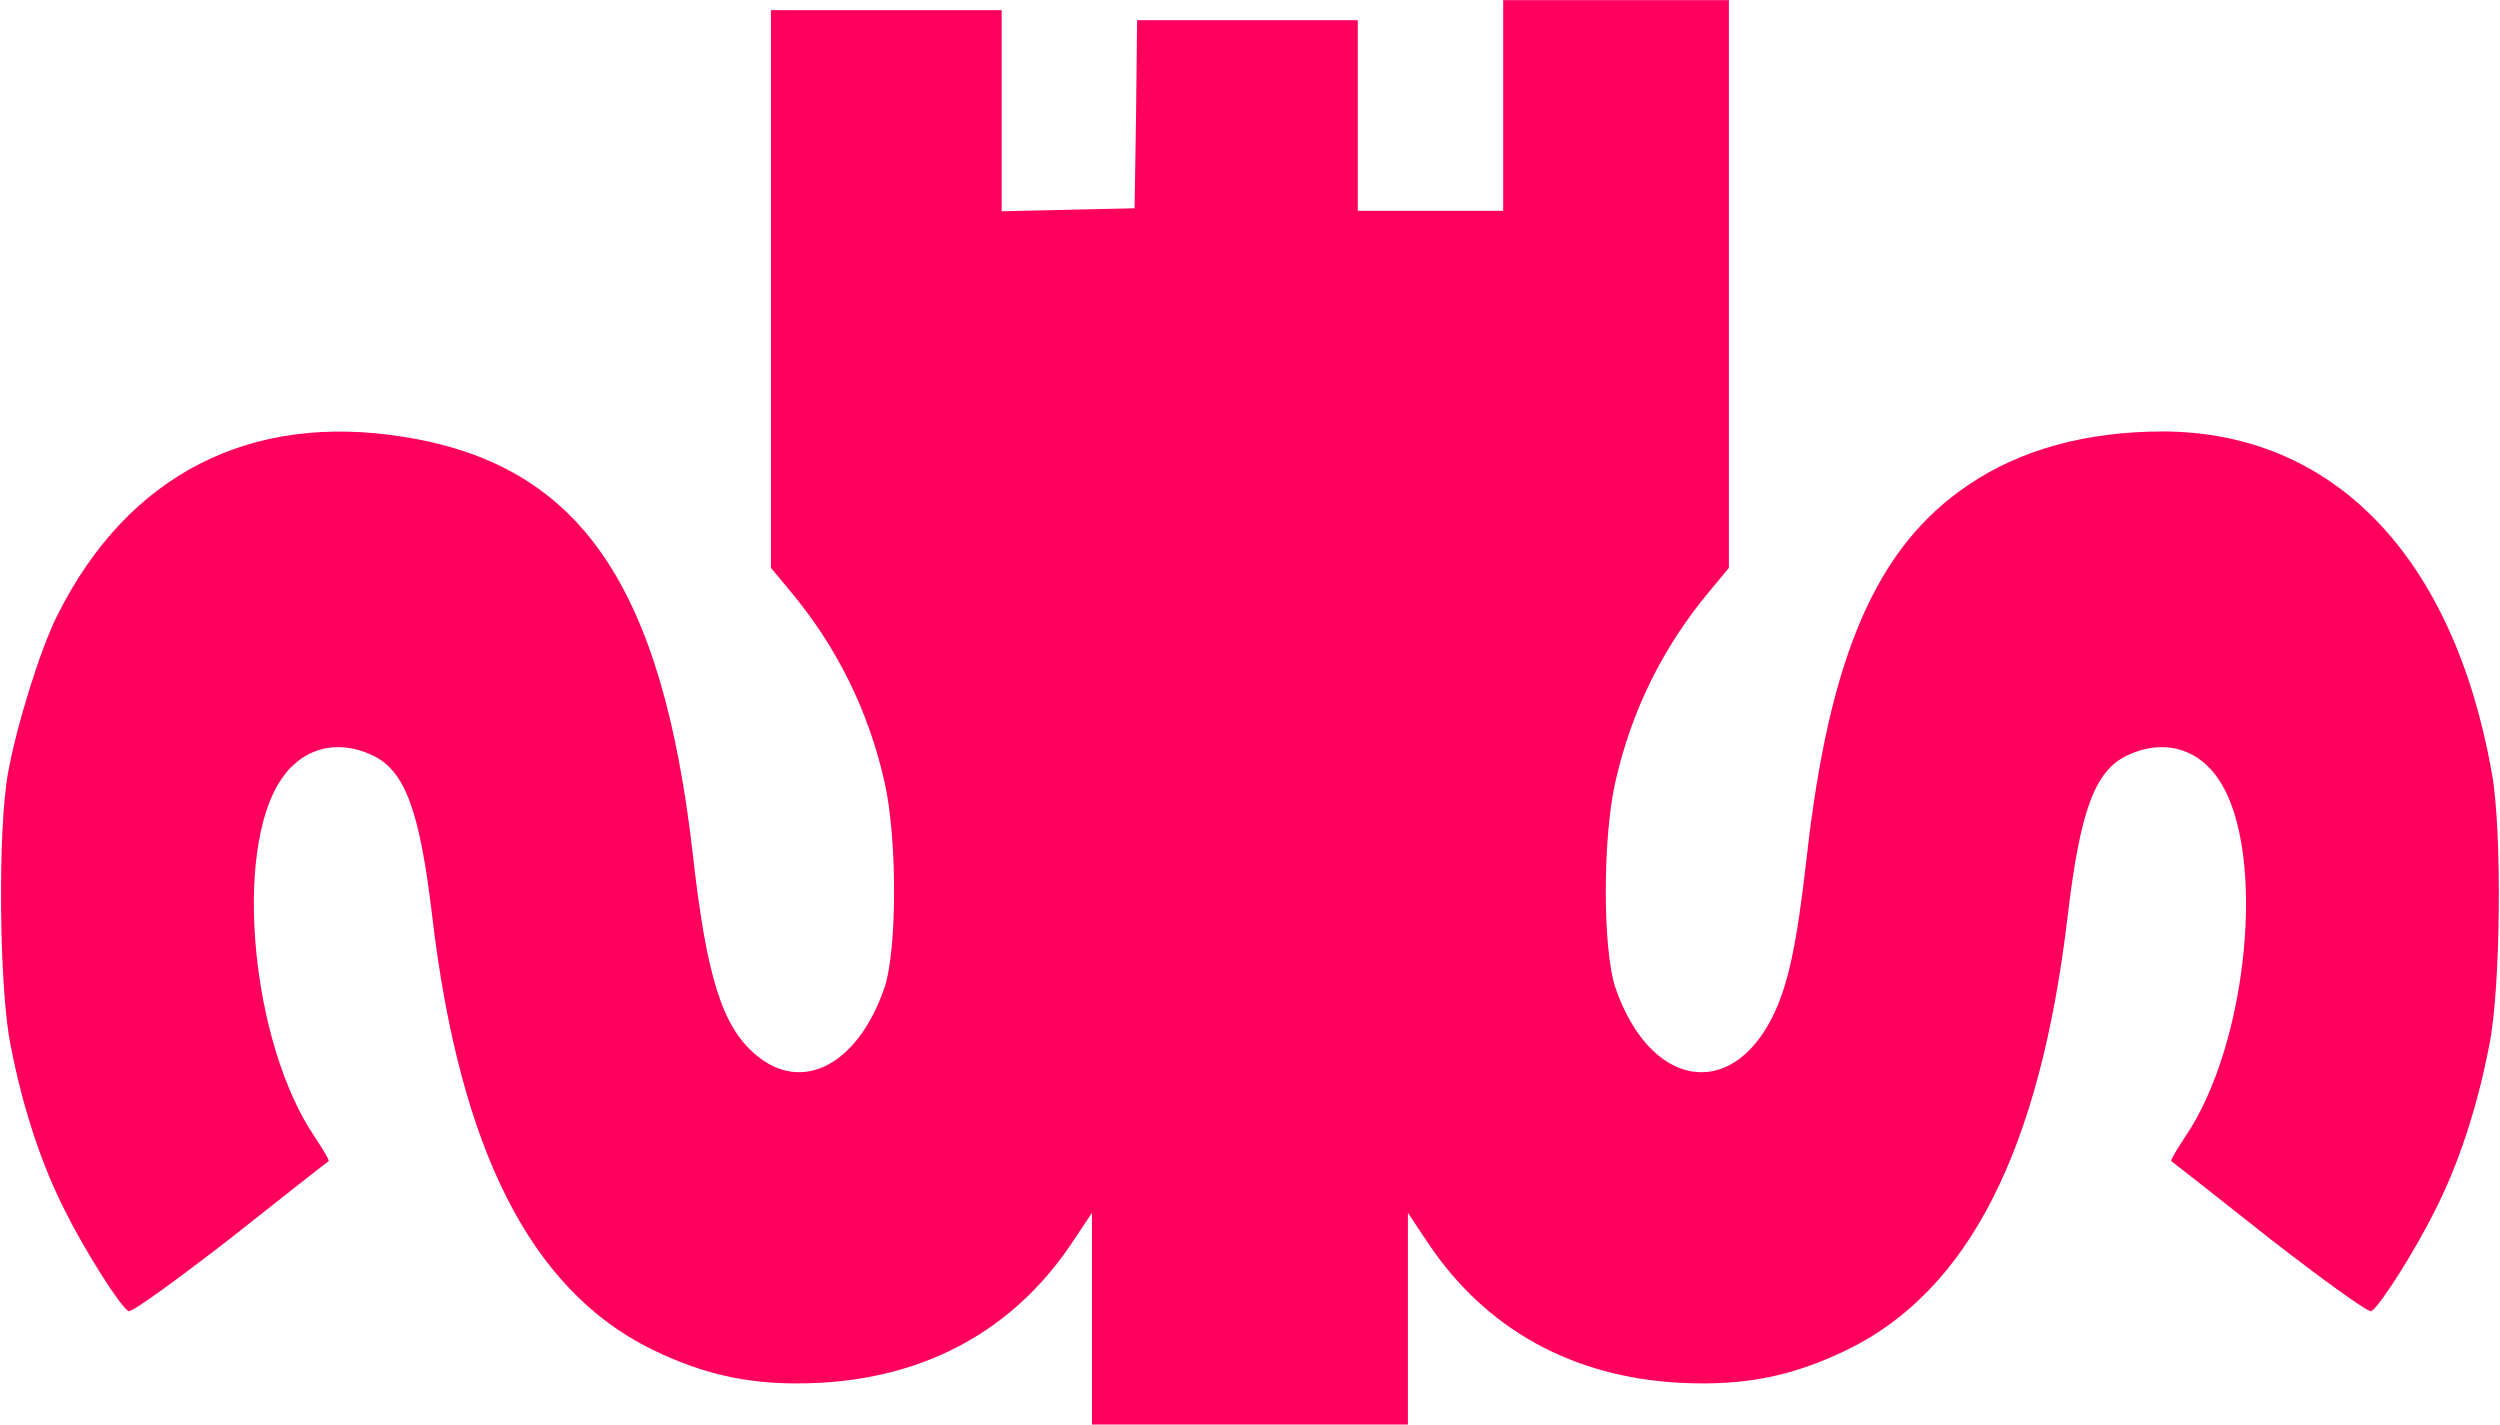 <svg width="486" height="277" viewBox="0 0 486 277" fill="none" xmlns="http://www.w3.org/2000/svg">
<path d="M292.225 20.5V40.975H278.087H263.95V22.45V3.925H242.5H221.05L220.855 22.157L220.562 40.487L207.692 40.78L194.725 41.072V21.475V1.975H172.3H149.875V56.185V110.395L153.677 114.977C162.647 125.702 168.79 138.085 171.91 151.832C174.445 162.752 174.445 184.69 171.91 192.1C166.742 207.017 155.92 212.672 146.95 205.067C140.417 199.607 137.395 189.955 134.762 166.75C128.815 113.807 112.825 90.407 78.603 84.948C48.67 80.073 24.88 92.26 11.23 119.462C7.915 125.897 3.235 141.01 1.577 150.175C-0.47 161.192 -0.178 192.295 2.065 203.215C4.405 215.305 8.012 226.322 12.693 235.487C16.593 243.287 23.32 253.915 24.977 254.89C25.465 255.28 34.337 248.845 44.77 240.752C55.105 232.562 63.685 225.835 63.88 225.737C64.075 225.542 62.807 223.495 61.15 220.96C48.865 202.825 45.355 165.677 54.52 151.735C58.615 145.397 65.537 143.545 72.46 146.86C78.797 149.882 81.625 157.682 84.062 178.45C89.425 223.495 103.172 250.697 126.67 262.3C137.492 267.565 146.755 269.417 159.137 268.832C180.295 267.76 197.162 258.4 208.375 241.63L212.275 235.78V256.352V276.925H242.987H273.7V256.352V235.78L277.6 241.63C288.812 258.4 305.68 267.76 326.837 268.832C339.22 269.417 348.482 267.565 359.305 262.3C382.802 250.697 396.55 223.495 401.912 178.45C404.35 157.682 407.177 149.882 413.515 146.86C420.438 143.545 427.36 145.397 431.455 151.735C440.62 165.677 437.11 202.825 424.825 220.96C423.167 223.495 421.9 225.542 422.095 225.737C422.29 225.835 430.87 232.562 441.205 240.752C451.637 248.845 460.51 255.28 460.997 254.89C462.655 253.915 469.382 243.287 473.282 235.487C477.962 226.322 481.57 215.305 483.91 203.215C486.152 192.295 486.445 161.192 484.397 150.175C476.89 108.055 453.587 83.972 420.438 83.875C405.715 83.875 392.747 87.385 382.607 94.308C364.765 106.3 355.6 127.555 351.212 166.75C349.262 183.91 347.605 191.612 344.485 197.852C336.197 214.135 320.695 211.21 314.065 192.1C311.53 184.69 311.53 162.752 314.065 151.832C317.185 138.085 323.327 125.702 332.297 114.977L336.1 110.395V55.21V0.025H314.162H292.225V20.5Z" fill="#FF005C"/>
</svg>
